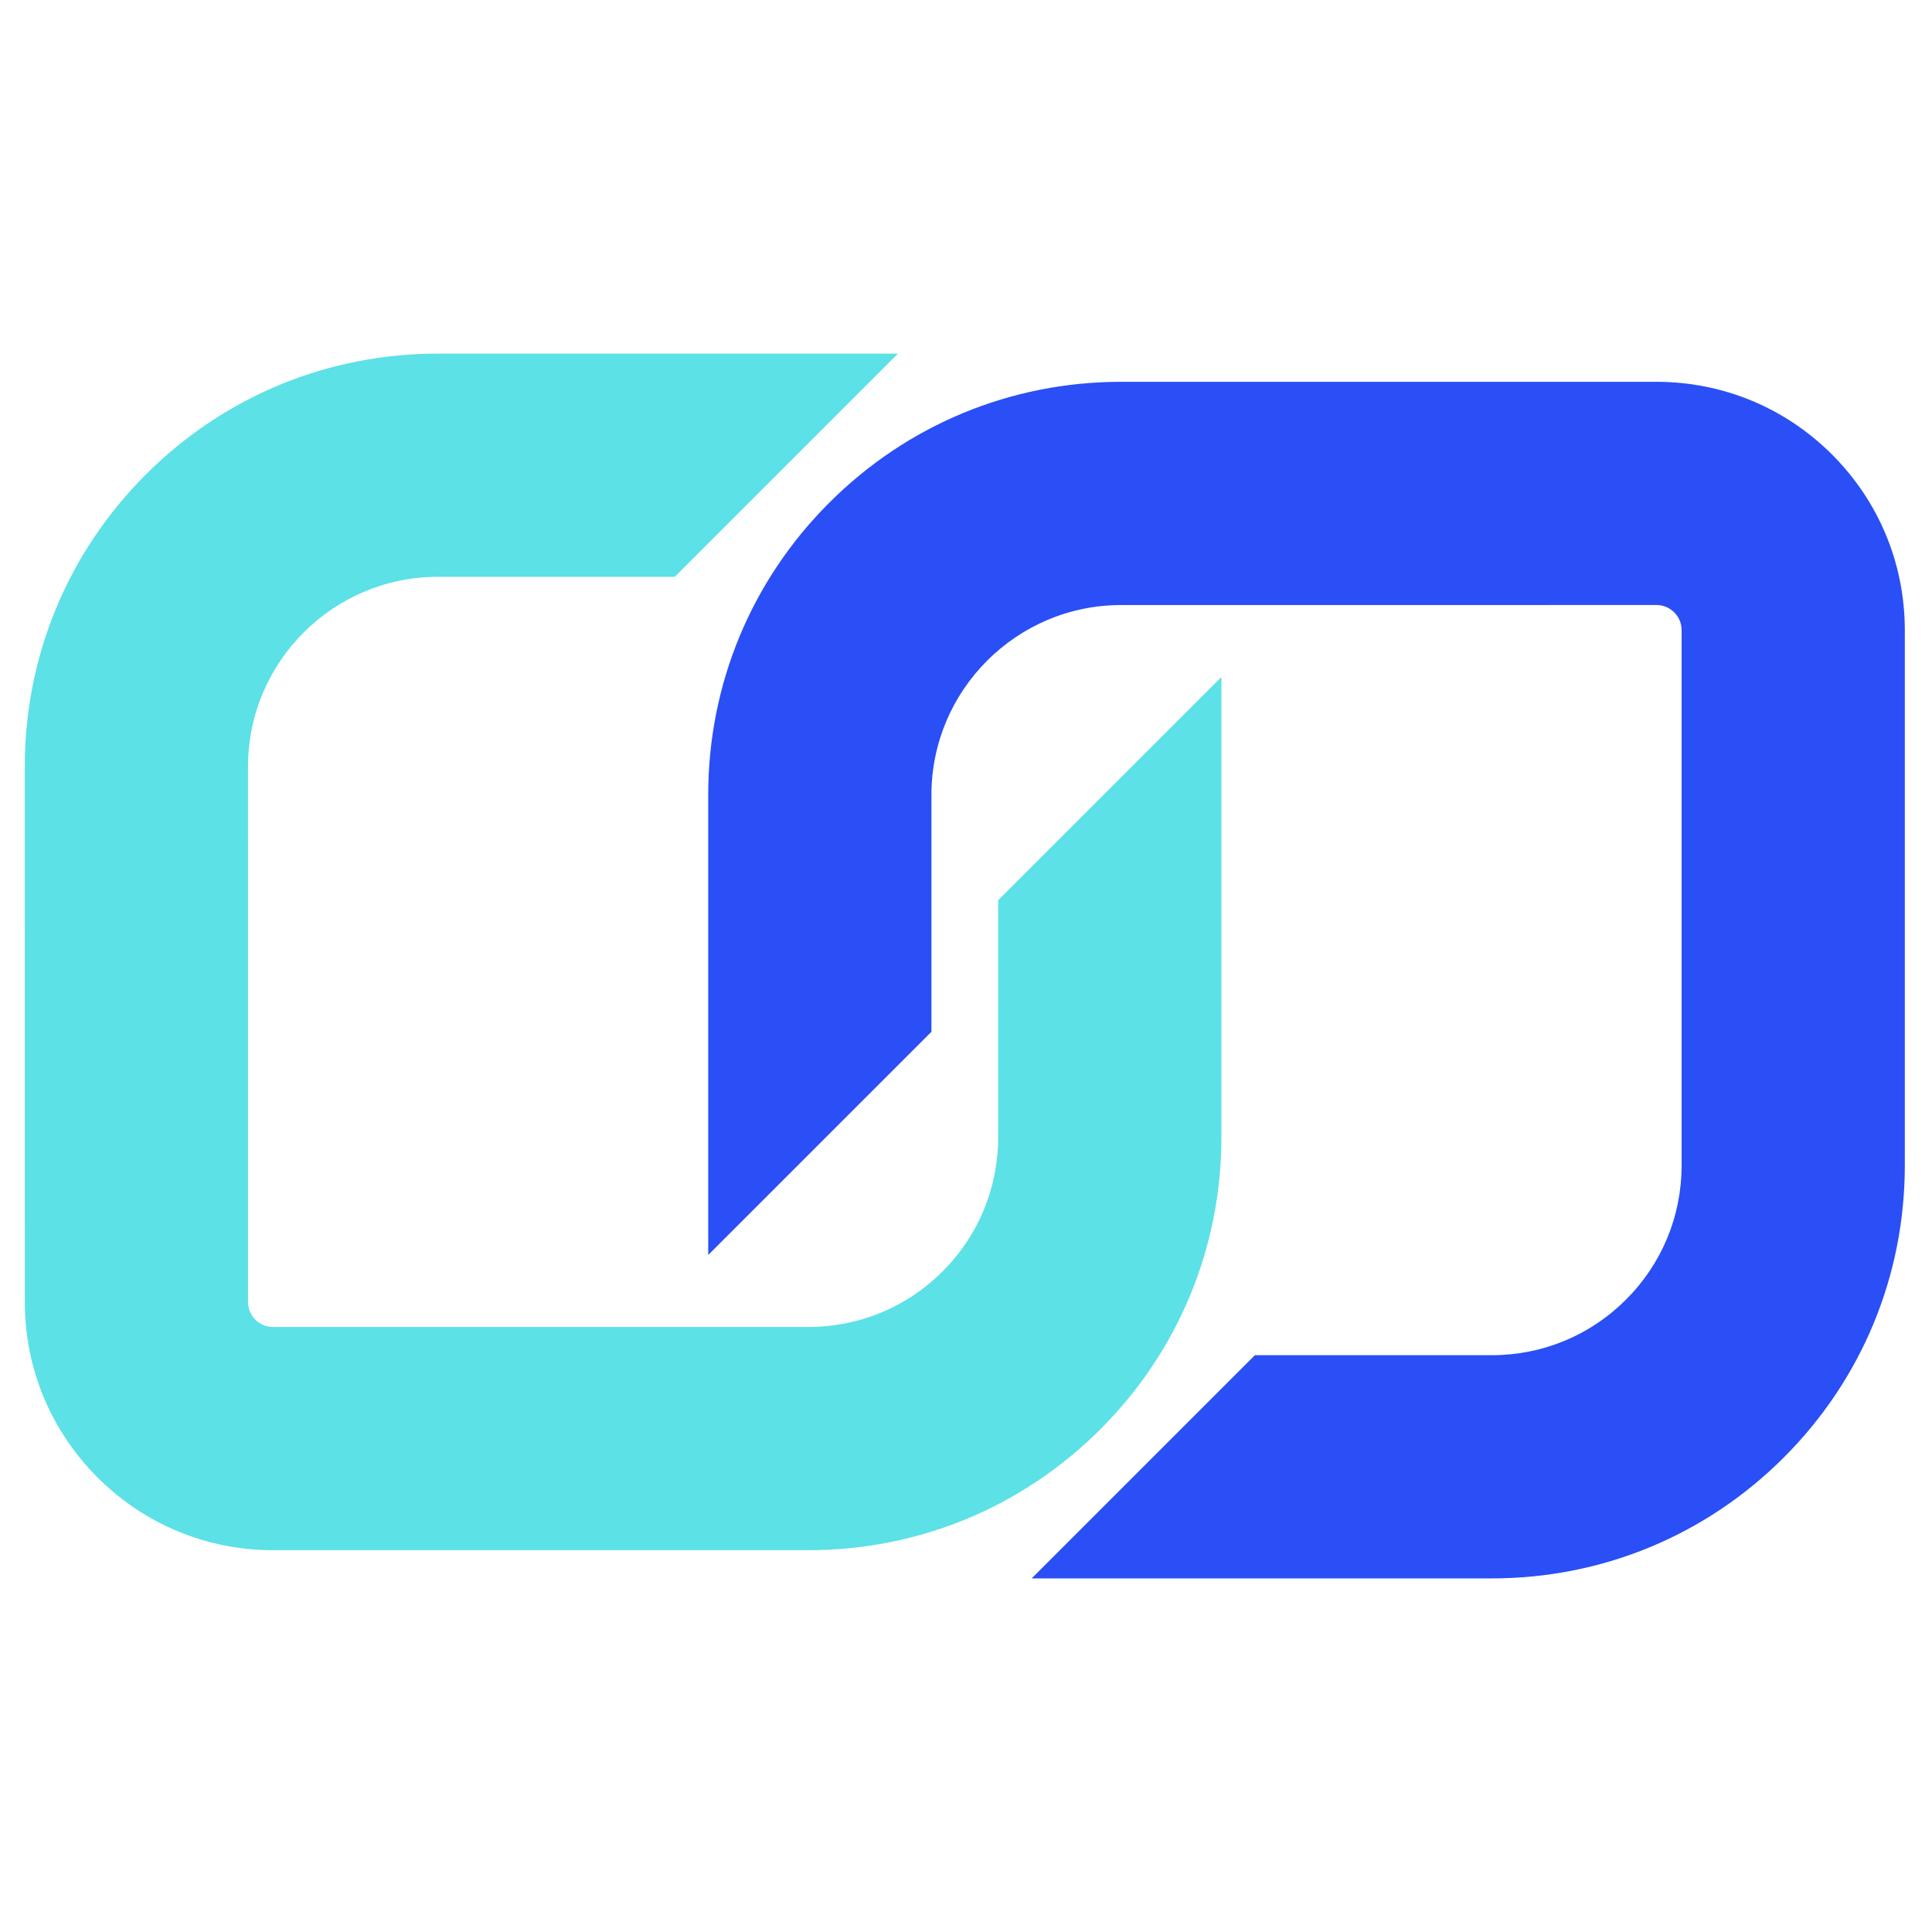 <svg xmlns="http://www.w3.org/2000/svg" xmlns:xlink="http://www.w3.org/1999/xlink" width="500" zoomAndPan="magnify" viewBox="0 0 375 375" height="500" preserveAspectRatio="xMidYMid meet" version="1.2"><defs><clipPath id="af2041087b"><path d="M 4 68 L 238 68 L 238 301 L 4 301 Z M 4 68 "/></clipPath><clipPath id="fa5a130c29"><path d="M -73.816 194.027 L 194.004 -73.793 L 448.559 180.766 L 180.742 448.586 Z M -73.816 194.027 "/></clipPath><clipPath id="21c36fa809"><path d="M -73.816 194.027 L 194.004 -73.793 L 448.559 180.766 L 180.742 448.586 Z M -73.816 194.027 "/></clipPath><clipPath id="0b197170d9"><path d="M 137 74 L 370 74 L 370 307 L 137 307 Z M 137 74 "/></clipPath><clipPath id="f4ae82413b"><path d="M -73.816 194.027 L 194.004 -73.793 L 448.559 180.766 L 180.742 448.586 Z M -73.816 194.027 "/></clipPath><clipPath id="aa8b07ce82"><path d="M -73.816 194.027 L 194.004 -73.793 L 448.559 180.766 L 180.742 448.586 Z M -73.816 194.027 "/></clipPath></defs><g id="547c58f832"><g clip-rule="nonzero" clip-path="url(#af2041087b)"><g clip-rule="nonzero" clip-path="url(#fa5a130c29)"><g clip-rule="nonzero" clip-path="url(#21c36fa809)"><path style=" stroke:none;fill-rule:nonzero;fill:#5ce1e6;fill-opacity:1;" d="M 193.746 220.73 C 193.742 230.57 189.914 239.82 182.957 246.777 C 175.996 253.734 166.746 257.566 156.906 257.566 L 53.02 257.566 C 51.348 257.566 50.219 256.789 49.566 256.137 C 48.918 255.484 48.137 254.355 48.141 252.684 L 48.137 148.797 C 48.137 138.641 52.27 129.434 58.941 122.766 C 65.609 116.094 74.824 111.965 84.977 111.961 L 130.965 111.961 L 174.293 68.637 L 84.977 68.637 C 63.562 68.637 43.434 76.973 28.293 92.113 C 13.148 107.254 4.809 127.387 4.812 148.801 L 4.816 252.688 C 4.812 265.562 9.828 277.672 18.93 286.773 C 28.035 295.879 40.141 300.891 53.023 300.895 L 156.906 300.895 C 178.316 300.895 198.449 292.555 213.59 277.414 C 228.73 262.273 237.07 242.141 237.074 220.73 L 237.07 131.414 L 193.742 174.738 L 193.746 220.73 "/></g></g></g><g clip-rule="nonzero" clip-path="url(#0b197170d9)"><g clip-rule="nonzero" clip-path="url(#f4ae82413b)"><g clip-rule="nonzero" clip-path="url(#aa8b07ce82)"><path style=" stroke:none;fill-rule:nonzero;fill:#2a4ff6;fill-opacity:1;" d="M 355.605 88.23 C 346.496 79.125 334.391 74.113 321.516 74.109 L 217.629 74.109 C 196.219 74.109 176.086 82.449 160.945 97.59 C 145.801 112.73 137.465 132.859 137.465 154.273 L 137.465 243.59 L 180.793 200.266 L 180.793 154.273 C 180.793 144.117 184.926 134.91 191.594 128.242 C 198.266 121.566 207.473 117.434 217.629 117.438 L 321.52 117.434 C 323.188 117.434 324.316 118.215 324.969 118.867 C 325.621 119.52 326.398 120.645 326.398 122.316 L 326.398 226.203 C 326.398 236.039 322.566 245.297 315.605 252.254 C 308.648 259.211 299.398 263.039 289.562 263.043 L 243.57 263.043 L 200.242 306.367 L 289.559 306.367 C 310.973 306.367 331.102 298.031 346.242 282.891 C 361.383 267.75 369.727 247.617 369.723 226.203 L 369.723 122.316 C 369.723 109.441 364.707 97.332 355.605 88.23 "/></g></g></g></g></svg>